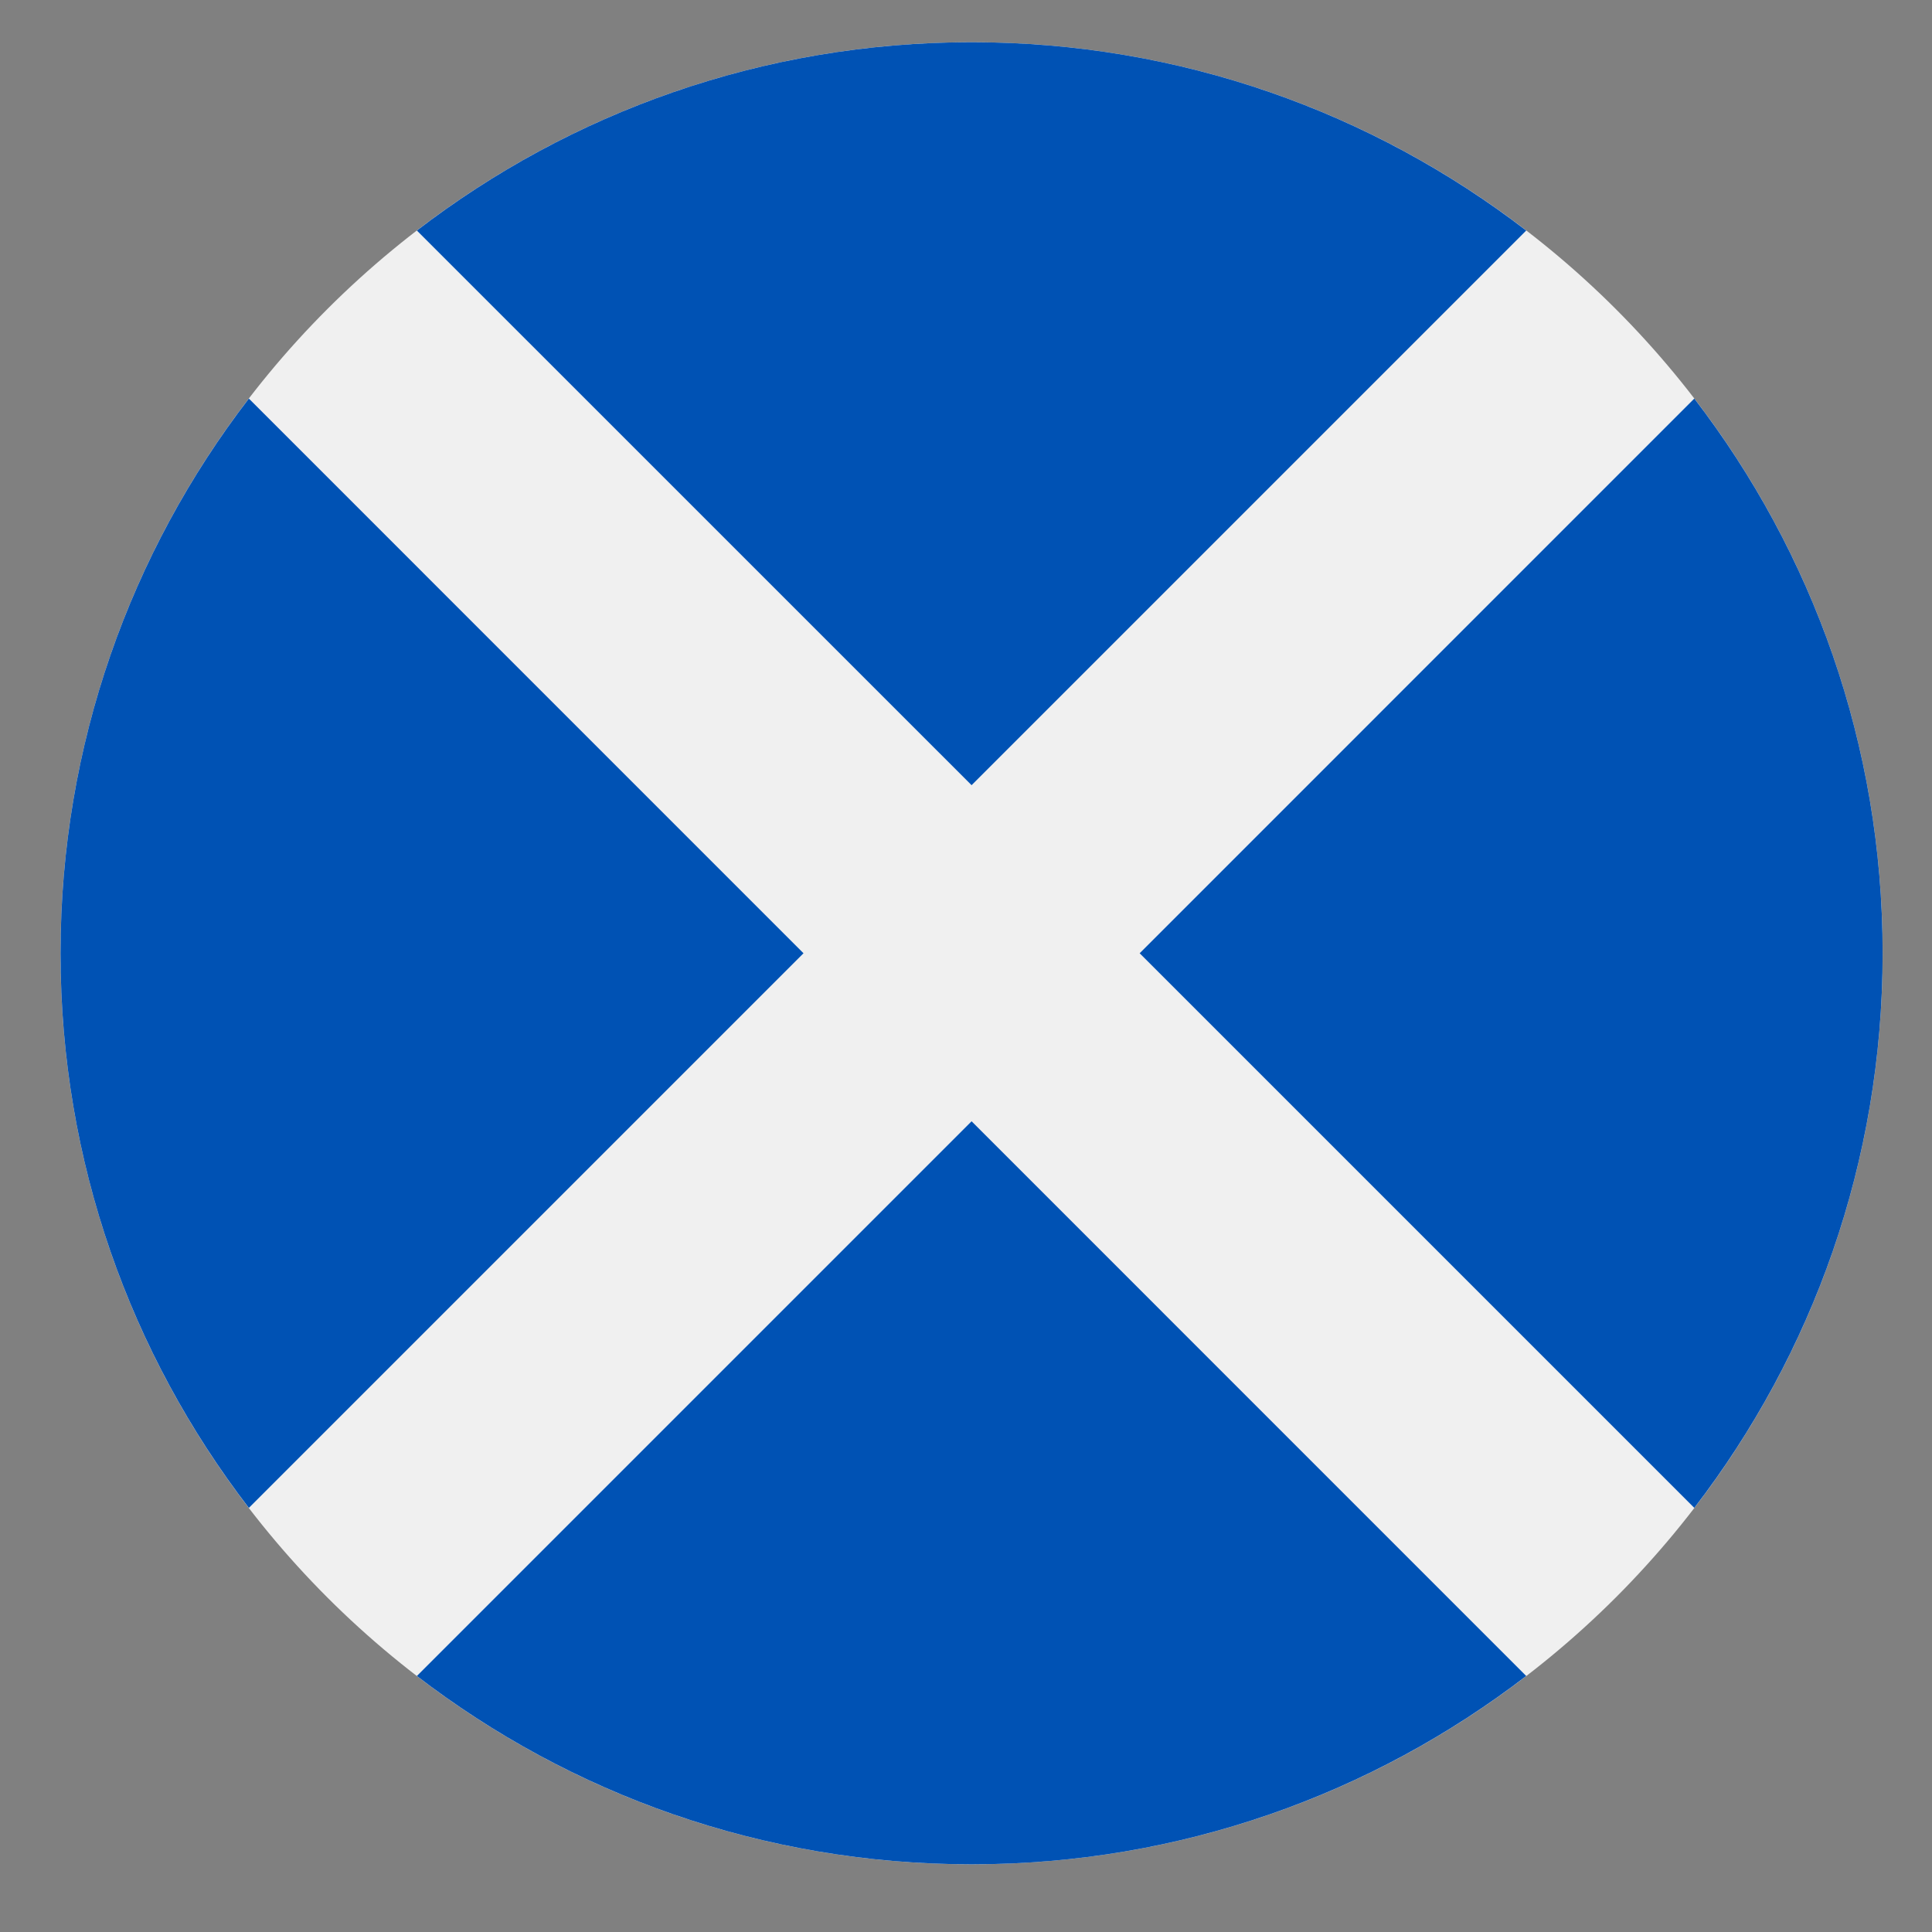 <svg width="27" height="27" viewBox="0 0 27 27" fill="none" xmlns="http://www.w3.org/2000/svg">
<rect x="0" y="0" width="27" height="27" fill="#808080" stroke="none"/>
<g clip-path="url(#clip0_548_5699)">
<path d="M13.578 26.054C20.61 26.054 26.31 20.354 26.31 13.322C26.31 6.29 20.61 0.59 13.578 0.59C6.546 0.59 0.846 6.29 0.846 13.322C0.846 20.354 6.546 26.054 13.578 26.054Z" fill="#F0F0F0"/>
<path d="M21.329 3.222C19.182 1.571 16.495 0.59 13.578 0.59C10.661 0.59 7.973 1.571 5.826 3.222L13.578 10.973L21.329 3.222Z" fill="#0052B4"/>
<path d="M3.478 5.57C1.827 7.717 0.846 10.404 0.846 13.322C0.846 16.239 1.827 18.926 3.478 21.073L11.229 13.322L3.478 5.57Z" fill="#0052B4"/>
<path d="M5.826 23.422C7.973 25.072 10.661 26.054 13.578 26.054C16.495 26.054 19.182 25.072 21.329 23.422L13.578 15.67L5.826 23.422Z" fill="#0052B4"/>
<path d="M23.678 21.073C25.329 18.926 26.31 16.239 26.31 13.322C26.31 10.404 25.329 7.717 23.678 5.57L15.927 13.322L23.678 21.073Z" fill="#0052B4"/>
</g>
<defs>
<clipPath id="clip0_548_5699">
<rect width="25.464" height="25.464" fill="white" transform="translate(0.846 0.589)"/>
</clipPath>
</defs>
</svg>
